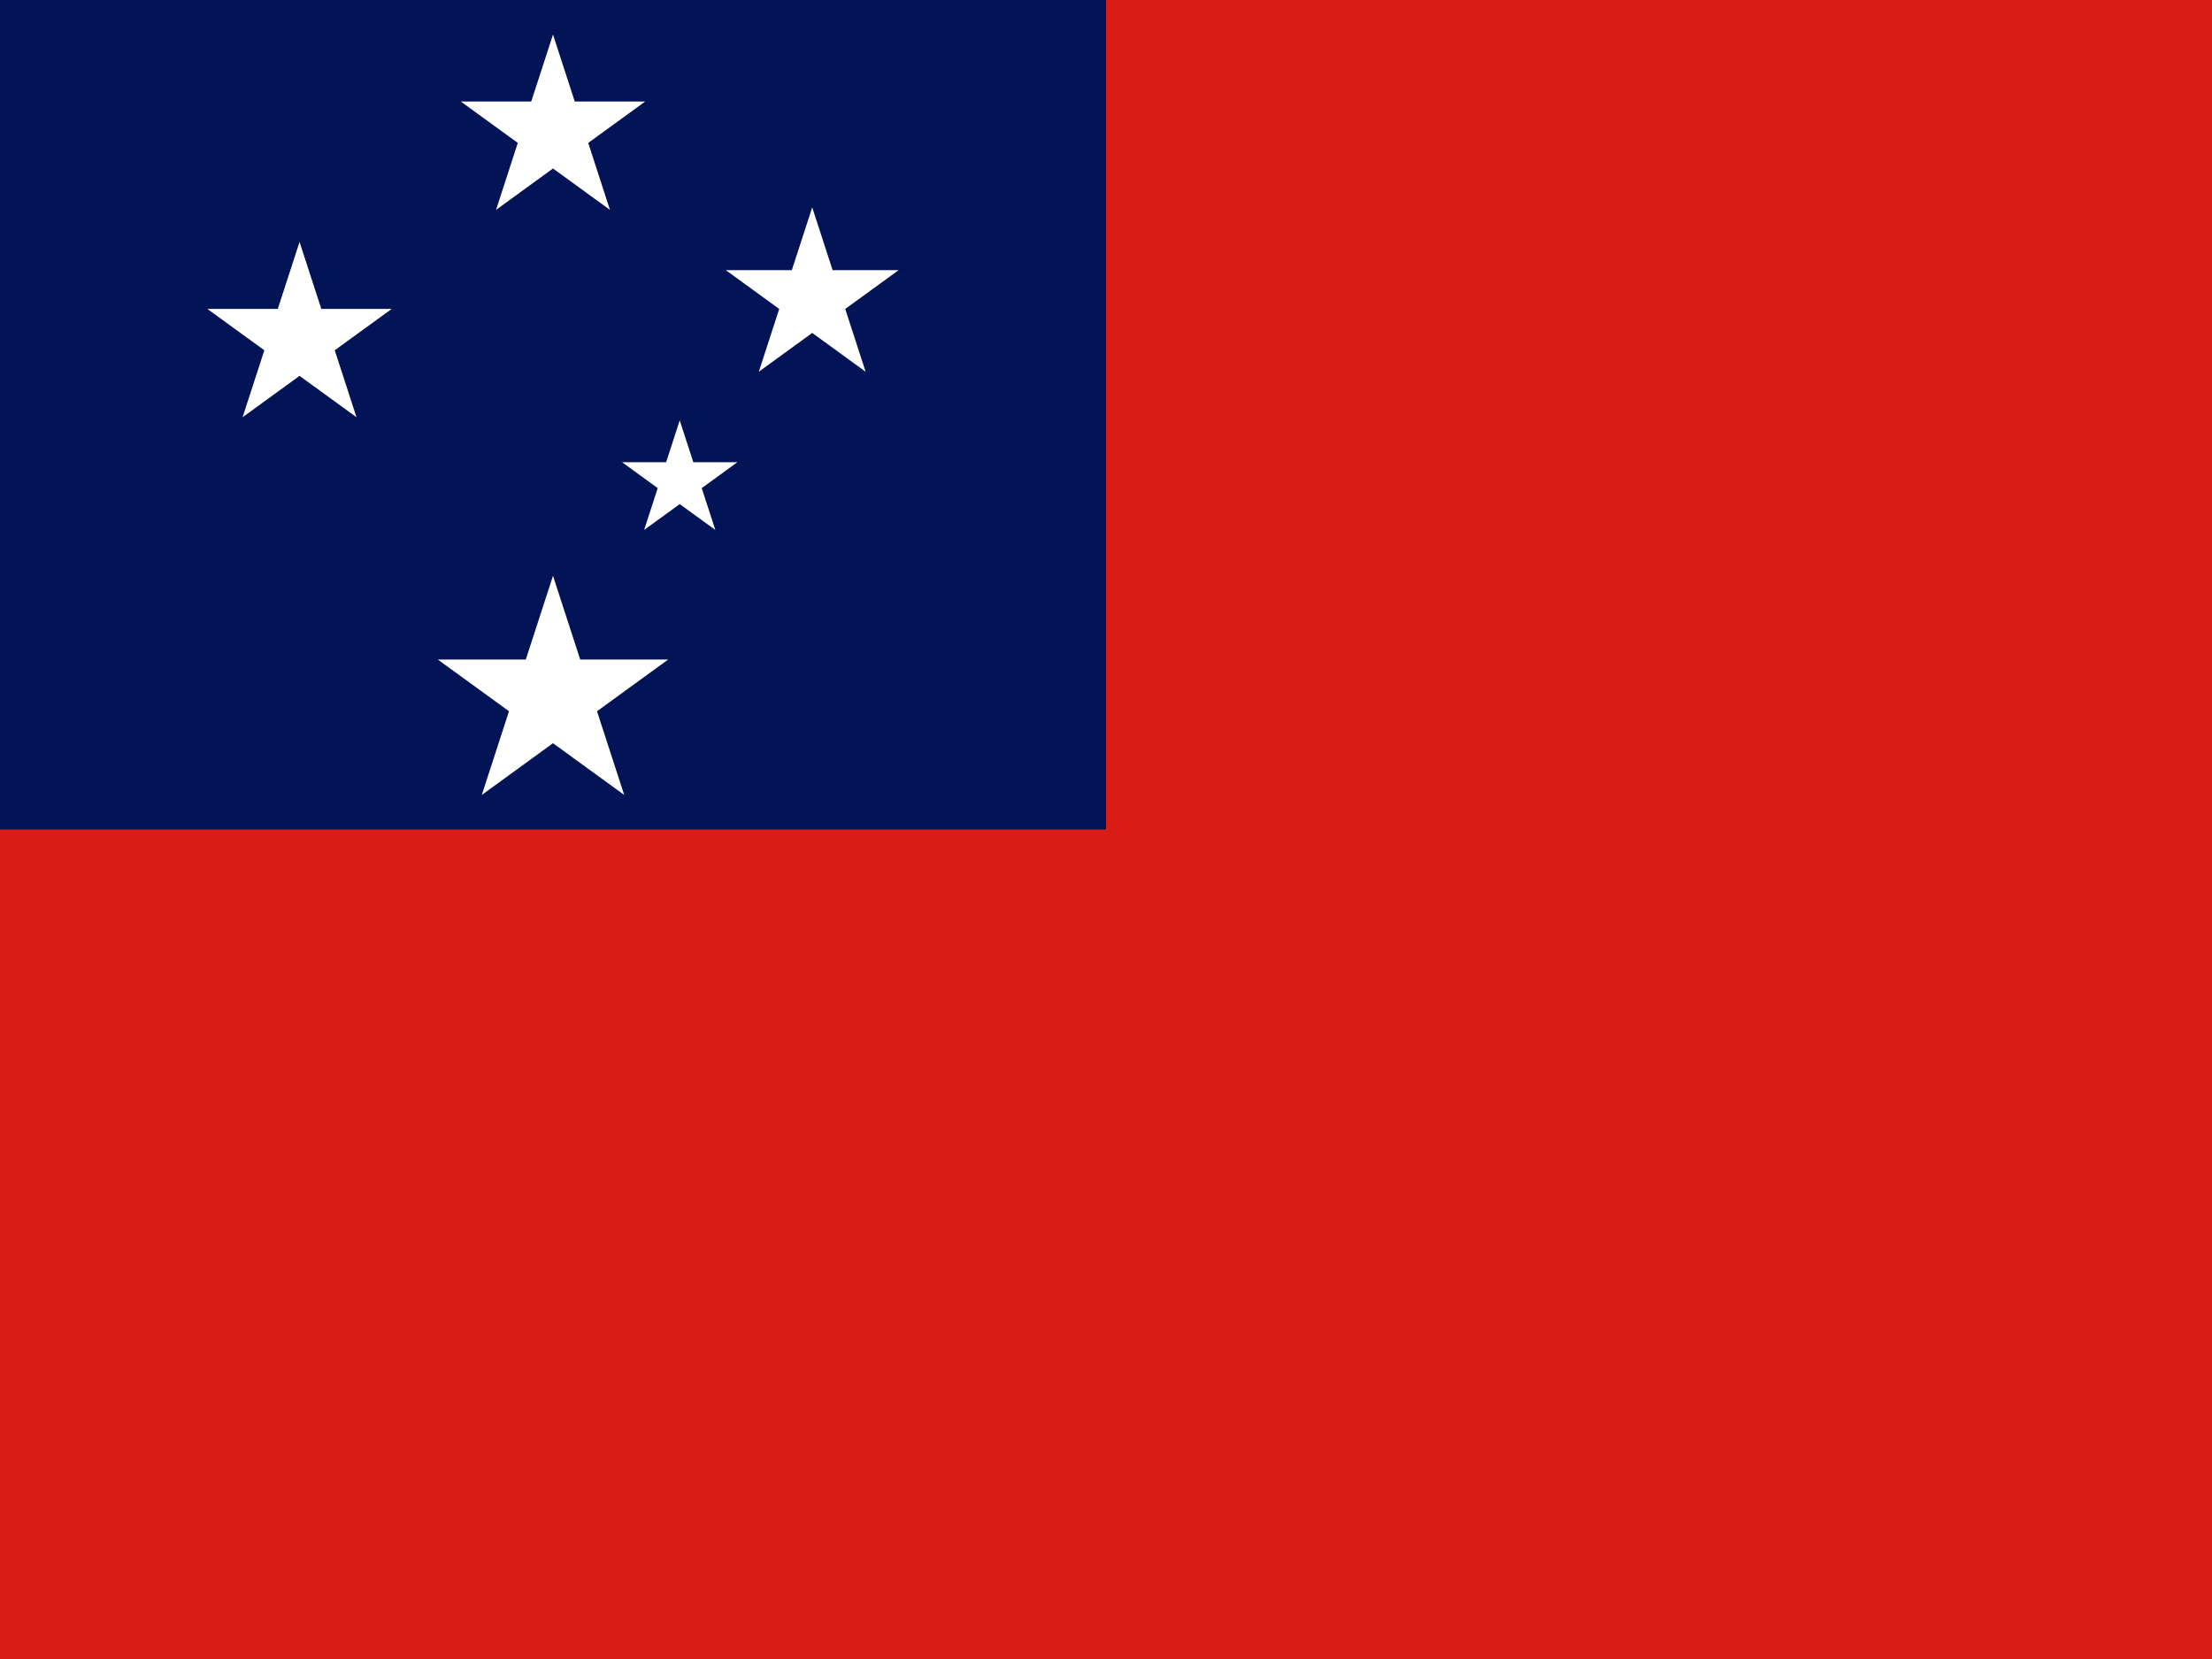 <svg width="160" height="120" viewBox="0 0 160 120" fill="none" xmlns="http://www.w3.org/2000/svg">
<rect x="0" y="0" width="160" height="120" fill="#333333" stroke="none"/>
<g clip-path="url(#clip0_307_59594)">
<path d="M0 0H160V120H0V0Z" fill="#D91C16"/>
<path d="M0 0H80V60H0V0Z" fill="#021455"/>
<path d="M41.574 7.344L40 2.5L38.426 7.344H33.333L37.454 10.337L35.88 15.181L40 12.187L44.12 15.181L42.547 10.337L46.667 7.344H41.574Z" fill="white"/>
<path d="M21.667 17.5L23.241 22.344H28.333L24.213 25.337L25.787 30.181L21.667 27.187L17.546 30.181L19.12 25.337L15 22.344H20.093L21.667 17.5Z" fill="white"/>
<path d="M40 41.649L41.967 47.704H48.333L43.183 51.446L45.15 57.5L40 53.758L34.85 57.5L36.817 51.446L31.667 47.704H38.033L40 41.649Z" fill="white"/>
<path d="M58.75 15L60.225 19.541H65L61.137 22.347L62.613 26.888L58.75 24.082L54.887 26.888L56.363 22.347L52.5 19.541H57.275L58.75 15Z" fill="white"/>
<path d="M50.15 33.435L49.167 30.408L48.183 33.435H45L47.575 35.306L46.592 38.333L49.167 36.462L51.742 38.333L50.758 35.306L53.333 33.435H50.15Z" fill="white"/>
</g>
<defs>
<clipPath id="clip0_307_59594">
<rect width="160" height="120" fill="white"/>
</clipPath>
</defs>
</svg>
